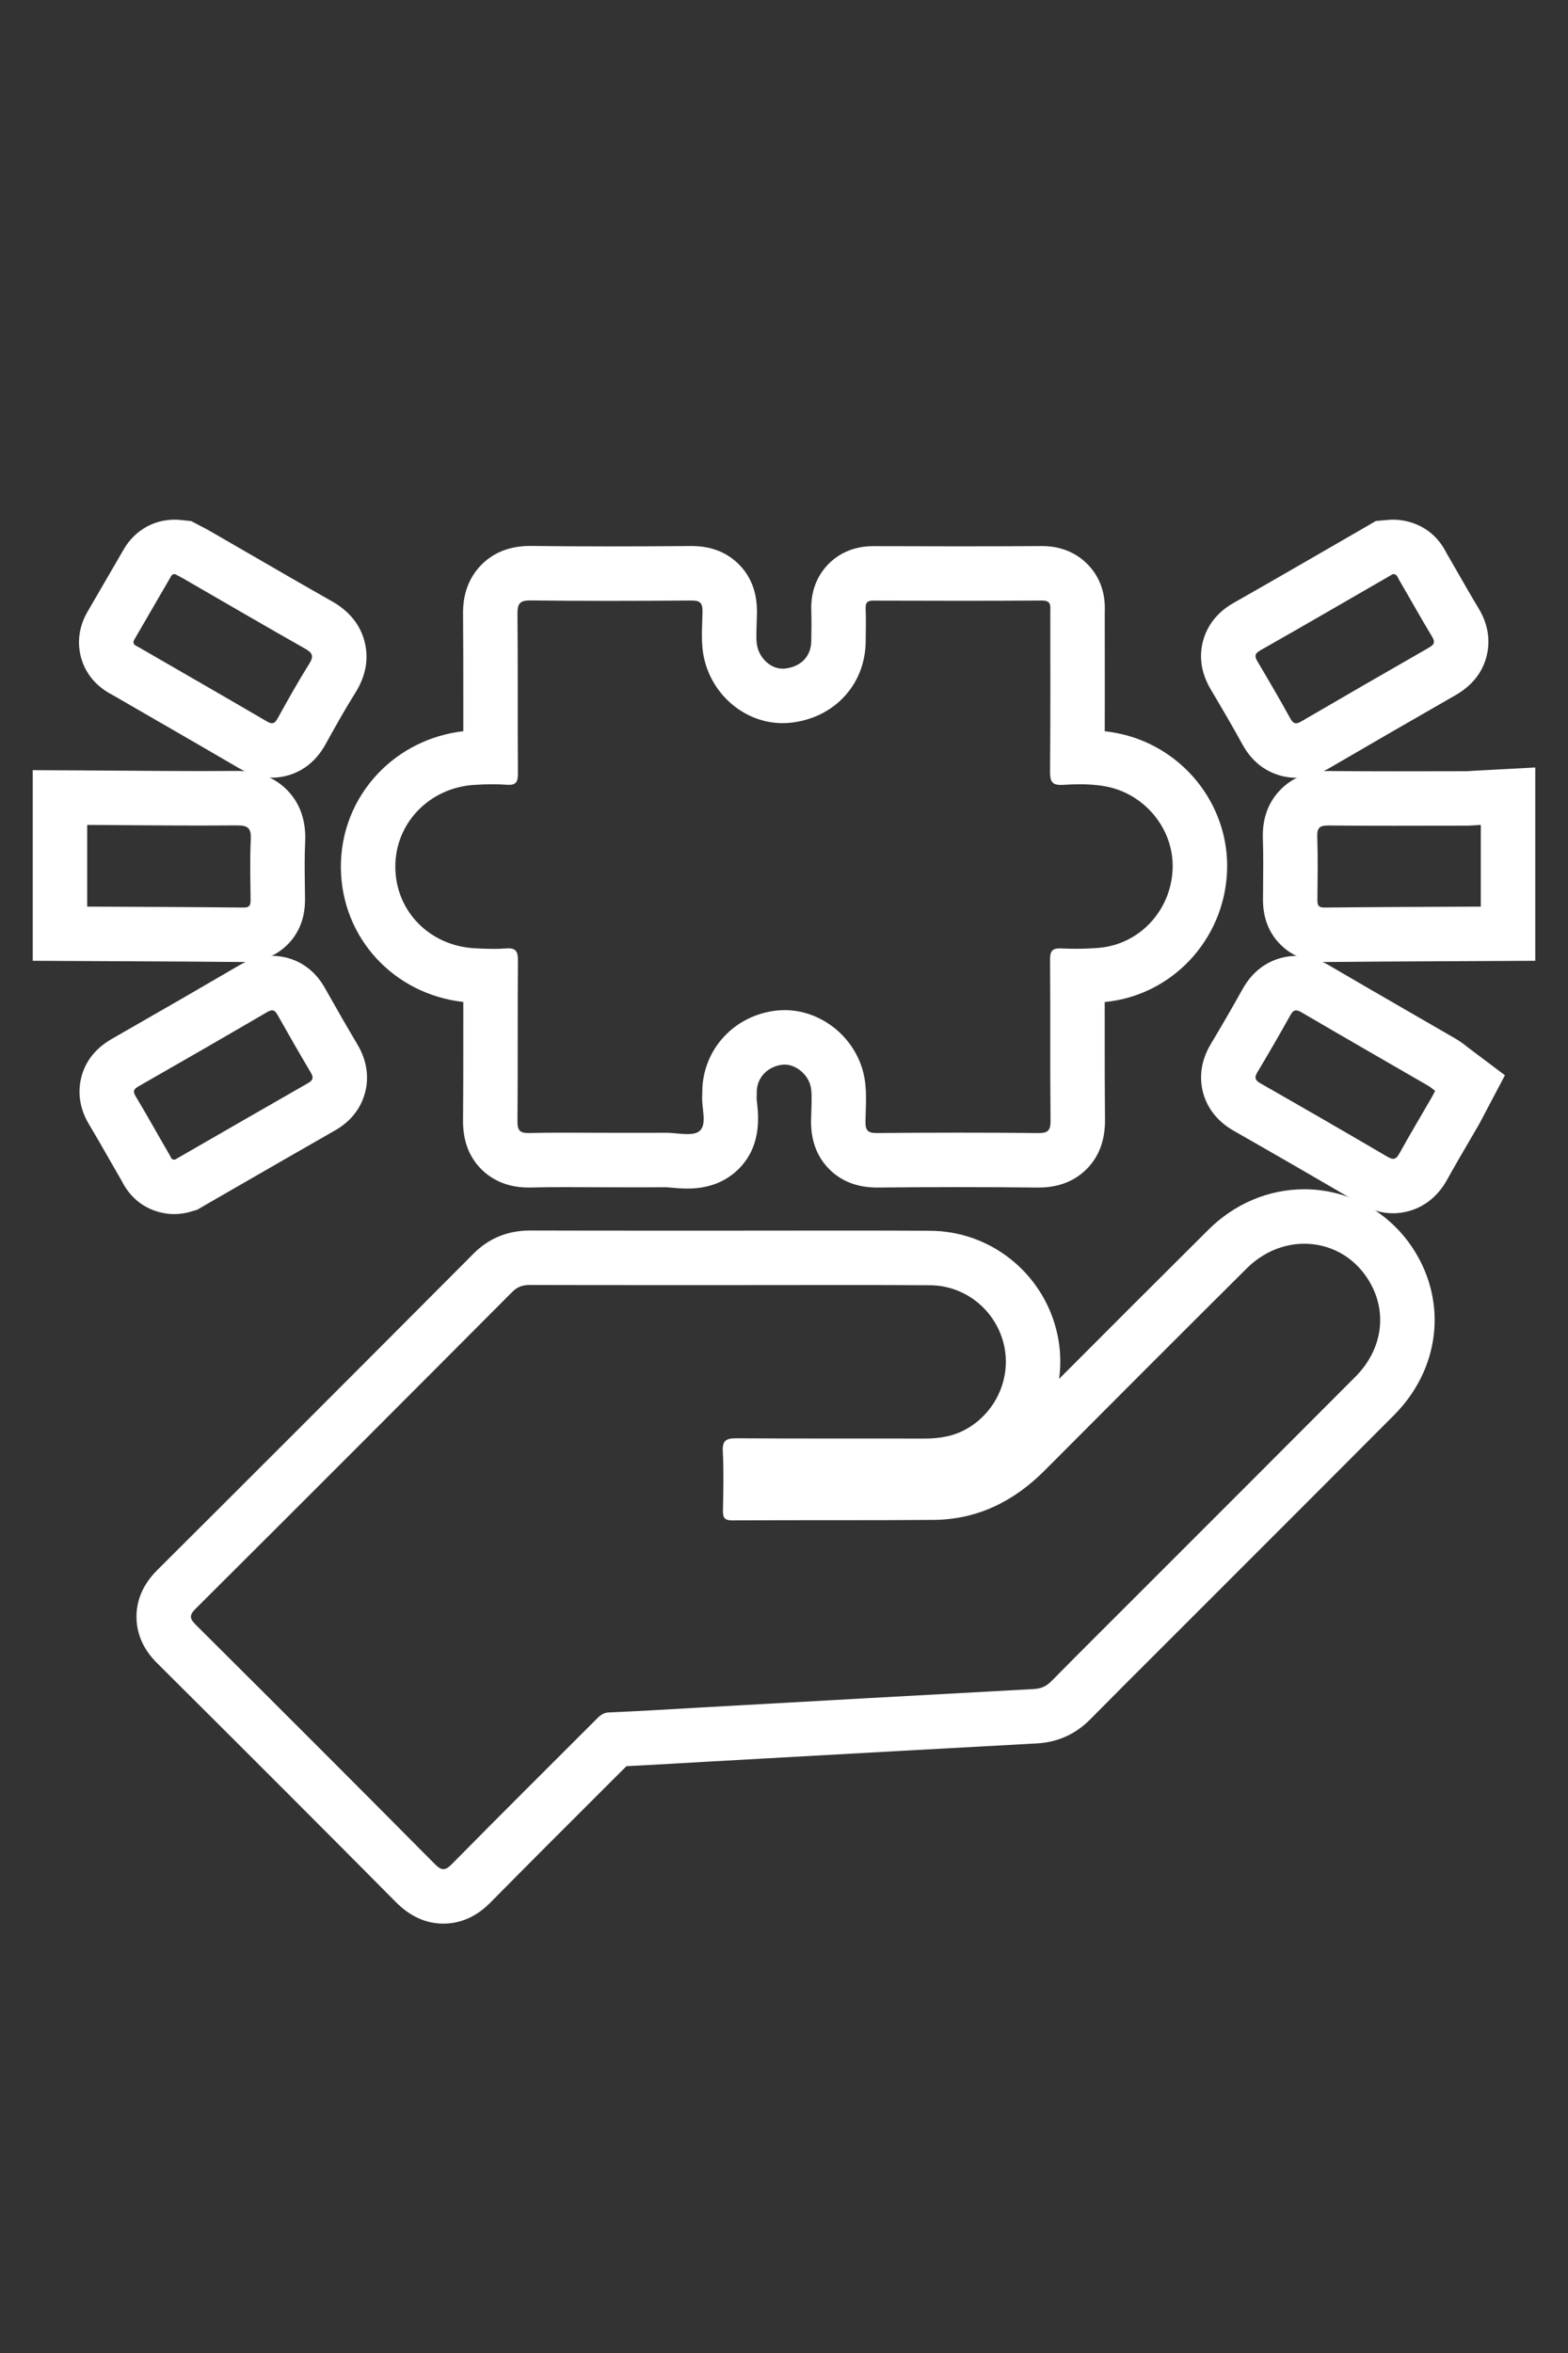 <?xml version="1.0" encoding="utf-8"?>
<!-- Generator: Adobe Illustrator 16.0.0, SVG Export Plug-In . SVG Version: 6.00 Build 0)  -->
<!DOCTYPE svg PUBLIC "-//W3C//DTD SVG 1.1//EN" "http://www.w3.org/Graphics/SVG/1.1/DTD/svg11.dtd">
<svg version="1.1" id="Capa_1" xmlns="http://www.w3.org/2000/svg" xmlns:xlink="http://www.w3.org/1999/xlink" x="0px" y="0px"
	 width="432px" height="648px" viewBox="0 0 432 648" enable-background="new 0 0 432 648" xml:space="preserve">
<rect x="0" y="0" width="432" height="648" fill="#333333" stroke="none"/>
<g>
	<path fill="#FFFFFF" d="M24.023,227.176c10.453,0.055,20.907,0.175,31.359,0.175c3.278,0,6.556-0.012,9.834-0.041
		c0.051,0,0.102,0,0.151,0c3.005,0,3.875,0.807,3.725,3.878c-0.268,5.483-0.106,10.989-0.054,16.485
		c0.014,1.418-0.102,2.262-1.892,2.262c-0.019,0-0.038,0-0.058,0c-14.354-0.144-28.71-0.187-43.066-0.261
		C24.023,242.174,24.023,234.675,24.023,227.176 M9.023,212.097v15.079v22.497v14.923l14.923,0.077
		c3.354,0.017,6.709,0.033,10.063,0.048c10.799,0.05,21.967,0.102,32.929,0.211l0.208,0.001c6.047,0,9.94-2.649,12.142-4.872
		c3.2-3.231,4.798-7.448,4.75-12.533c-0.011-1.137-0.026-2.275-0.042-3.414c-0.058-4.266-0.112-8.295,0.078-12.195
		c0.282-5.761-1.326-10.521-4.78-14.148c-3.452-3.625-8.137-5.462-13.927-5.462l-0.274,0.001c-3.062,0.027-6.234,0.041-9.712,0.041
		c-6.729,0-13.601-0.051-20.245-0.101c-3.678-0.027-7.356-0.055-11.035-0.074L9.023,212.097L9.023,212.097z"/>
</g>
<g>
	<path fill="#FFFFFF" d="M407.976,227.176c0,7.499,0,14.998,0,22.497c-14.356,0.074-28.712,0.117-43.066,0.261
		c-0.019,0-0.038,0-0.058,0c-1.791,0-1.904-0.845-1.892-2.262c0.051-5.745,0.153-11.497-0.04-17.236
		c-0.084-2.453,0.646-3.099,2.984-3.099c0.043,0,0.086,0,0.129,0c6.033,0.058,12.067,0.074,18.102,0.074
		c6.582,0,13.164-0.02,19.746-0.028C405.246,227.383,406.61,227.248,407.976,227.176 M422.976,211.36l-15.793,0.836
		c-0.509,0.027-1.017,0.061-1.525,0.095c-0.7,0.047-1.361,0.092-1.792,0.092l-7.227,0.012c-4.168,0.008-8.336,0.016-12.504,0.016
		c-6.991,0-12.697-0.023-17.959-0.074l-0.271-0.001c-5.411,0-9.852,1.756-13.199,5.219c-3.354,3.47-4.961,7.975-4.776,13.39
		c0.153,4.551,0.106,9.145,0.058,14.009l-0.025,2.584c-0.045,5.084,1.555,9.299,4.754,12.527c2.201,2.22,6.093,4.867,12.137,4.867
		l0.22-0.001c10.951-0.11,22.119-0.162,32.919-0.211c3.354-0.016,6.709-0.031,10.063-0.048l14.923-0.077v-14.923v-22.497V211.36
		L422.976,211.36z"/>
</g>
<g>
	<path fill="#FFFFFF" d="M359.363,342.516c6.781,0,13.354,3.289,17.448,9.638c5.581,8.652,4.325,19.25-3.385,26.99
		c-19.575,19.65-39.209,39.242-58.819,58.855c-8.305,8.305-16.64,16.576-24.889,24.936c-1.402,1.422-2.83,2.102-4.848,2.211
		c-30.551,1.646-61.098,3.371-91.644,5.078c-8.479,0.475-16.954,1.021-25.438,1.361c-1.78,0.072-2.673,1.061-3.711,2.098
		c-13.165,13.16-26.372,26.281-39.444,39.533c-0.989,1.002-1.715,1.54-2.47,1.54c-0.705,0-1.435-0.47-2.426-1.47
		c-21.819-21.998-43.745-43.893-65.711-65.744c-1.743-1.734-2.023-2.629-0.092-4.551c29.131-28.998,58.178-58.084,87.192-87.199
		c1.451-1.456,2.924-1.918,4.892-1.918c0.012,0,0.024,0,0.037,0c10.797,0.035,21.598,0.041,32.395,0.041
		c5.344,0,10.687-0.001,16.031-0.001c2.225,0,4.447,0,6.672,0.001c0.233,0,0.469,0,0.703,0c10.452,0,20.904-0.024,31.355-0.024
		c7.682,0,15.359,0.013,23.04,0.06c9.63,0.059,17.874,6.717,20.232,15.938c2.313,9.041-1.777,18.709-9.939,23.484
		c-3.634,2.126-7.585,2.801-11.749,2.801c-0.035,0-0.071,0-0.107,0c-4.683-0.013-9.367-0.016-14.05-0.016
		c-4.384,0-8.771,0.003-13.153,0.003c-8.176,0-16.347-0.01-24.521-0.063c-0.046,0-0.093,0-0.138,0c-2.692,0-3.849,0.527-3.684,3.625
		c0.286,5.357,0.144,10.742,0.045,16.113c-0.036,1.908,0.219,2.869,2.509,2.869c0.019,0,0.037,0,0.056,0
		c18.491-0.111,36.983,0.014,55.475-0.137c12.108-0.098,22.138-5.123,30.608-13.623c18.521-18.586,37.056-37.156,55.666-55.65
		C348.092,344.732,353.799,342.516,359.363,342.516 M359.363,327.516c-9.818,0-19.207,3.956-26.434,11.14
		c-13.934,13.845-27.795,27.704-41.125,41.065c0.596-4.448,0.366-9.042-0.787-13.55c-4.074-15.928-18.332-27.121-34.674-27.221
		c-6.777-0.041-14.128-0.06-23.131-0.06c-5.231,0-10.463,0.006-15.695,0.012c-5.22,0.007-10.44,0.013-15.66,0.013h-0.703
		l-6.672-0.001l-8.018,0.001h-8.013c-10.284,0-21.32-0.005-32.346-0.041h-0.024h-0.062c-6.109,0-11.329,2.129-15.515,6.327
		c-34.884,35.006-61.762,61.886-87.152,87.159c-3.817,3.8-5.753,8.131-5.753,12.874c0,7.121,4.4,11.5,5.846,12.939
		c25.662,25.527,46.52,46.396,65.643,65.676c3.887,3.919,8.287,5.906,13.076,5.906c7.222,0,11.681-4.519,13.146-6.004
		c9.986-10.123,20.238-20.356,30.152-30.253c2.374-2.369,4.748-4.739,7.121-7.109c5.027-0.236,10.045-0.529,14.934-0.813
		c2.183-0.127,4.365-0.254,6.548-0.376l16.808-0.94c24.519-1.373,49.873-2.792,74.804-4.136c5.719-0.311,10.67-2.55,14.721-6.657
		c5.999-6.078,12.169-12.235,18.136-18.19c2.228-2.223,4.454-4.445,6.68-6.671c5.422-5.422,10.845-10.842,16.267-16.263
		c13.962-13.954,28.398-28.384,42.573-42.613c12.65-12.7,14.806-31.068,5.362-45.707
		C382.749,333.687,371.515,327.516,359.363,327.516L359.363,327.516z"/>
</g>
<g>
	<path fill="#FFFFFF" d="M146.027,165.352c0.054,0,0.108,0,0.164,0.001c7.139,0.087,14.281,0.122,21.421,0.122
		c7.606,0,15.21-0.039,22.816-0.097c0.034,0,0.068,0,0.102,0c2.346,0,3.047,0.631,3.013,3.076
		c-0.059,4.351-0.527,8.737,0.495,13.065c2.438,10.326,11.544,17.632,21.577,17.632c0.708,0,1.42-0.036,2.135-0.11
		c11.956-1.241,20.52-10.347,20.753-22.11c0.062-3.123,0.095-6.25-0.003-9.371c-0.049-1.588,0.423-2.153,2.063-2.153
		c0.009,0,0.017,0,0.025,0c7.942,0.026,15.886,0.047,23.827,0.047c7.555,0,15.106-0.019,22.66-0.069c0.015,0,0.029,0,0.045,0
		c2.621,0,2.248,1.543,2.248,3.153c-0.008,14.621,0.065,29.244-0.066,43.863c-0.022,2.583,0.402,3.766,2.951,3.766
		c0.195,0,0.402-0.007,0.624-0.021c1.55-0.097,3.106-0.163,4.665-0.163c2.306,0,4.616,0.146,6.918,0.556
		c10.981,1.96,19.109,11.911,18.609,22.927c-0.519,11.445-9.265,20.719-20.51,21.585c-2.049,0.158-4.11,0.235-6.171,0.235
		c-1.315,0-2.63-0.031-3.94-0.093c-0.164-0.008-0.322-0.012-0.471-0.012c-2.059,0-2.695,0.769-2.675,3.116
		c0.124,14.746-0.02,29.493,0.132,44.237c0.027,2.737-0.612,3.51-3.314,3.51c-0.053,0-0.105,0-0.16-0.001
		c-7.311-0.077-14.623-0.114-21.936-0.114c-7.435,0-14.868,0.038-22.302,0.108c-0.045,0-0.089,0-0.133,0
		c-2.541,0-3.187-0.722-3.14-3.292c0.082-4.472,0.52-8.978-0.613-13.428c-2.541-9.985-11.762-17.139-21.667-17.139
		c-0.828,0-1.661,0.05-2.495,0.152c-11.453,1.407-19.936,10.628-20.185,21.944c-0.011,0.5,0.01,1.001-0.024,1.499
		c-0.229,3.325,1.433,7.751-0.694,9.659c-0.769,0.69-1.986,0.888-3.378,0.888c-1.879,0-4.078-0.361-5.928-0.361
		c-0.03,0-0.06,0-0.09,0c-2.104,0.014-4.209,0.019-6.314,0.019c-3.019,0-6.037-0.009-9.056-0.009c-4.163,0-8.328-0.037-12.491-0.037
		c-3.21,0-6.418,0.021-9.627,0.099c-0.105,0.002-0.208,0.004-0.308,0.004c-2.346,0-3.036-0.724-3.012-3.277
		c0.136-14.746,0.002-29.493,0.125-44.238c0.02-2.365-0.517-3.357-2.642-3.357c-0.203,0-0.42,0.009-0.652,0.027
		c-1.162,0.088-2.331,0.124-3.5,0.124c-1.706,0-3.415-0.075-5.114-0.168c-12.419-0.688-21.71-10.156-21.869-22.2
		c-0.159-12.083,9.247-21.995,21.735-22.792c1.671-0.107,3.354-0.173,5.033-0.173c1.323,0,2.644,0.042,3.958,0.136
		c0.209,0.015,0.404,0.023,0.587,0.023c2.019,0,2.478-0.938,2.461-3.133c-0.109-14.621,0.016-29.243-0.116-43.863
		C142.548,166.385,143.068,165.352,146.027,165.352 M146.027,150.352c-5.478,0-9.983,1.743-13.39,5.181
		c-5.141,5.188-5.083,11.631-5.063,13.749c0.068,7.583,0.067,15.328,0.066,22.818c0,3.054-0.001,6.153,0.003,9.271
		c-9.019,1.043-17.288,5.119-23.465,11.606c-6.746,7.084-10.39,16.378-10.26,26.17c0.253,19.191,14.59,34.628,33.725,36.785
		c-0.006,3.403-0.005,6.787-0.005,10.117c0.001,7.411,0.002,15.074-0.067,22.575c-0.05,5.448,1.632,9.933,5,13.332
		c2.298,2.319,6.421,5.084,13.012,5.084c0.214,0,0.436-0.004,0.663-0.009c2.691-0.064,5.636-0.095,9.272-0.095
		c2.075,0,4.151,0.01,6.227,0.02c2.087,0.009,4.175,0.018,6.262,0.018c1.504,0,3.006,0.002,4.509,0.005
		c1.516,0.002,3.033,0.005,4.549,0.005c2.138,0,4.277-0.005,6.416-0.02c0.265,0.002,1.069,0.073,1.601,0.121
		c1.206,0.107,2.707,0.24,4.315,0.24c5.396,0,9.902-1.59,13.396-4.724c7.146-6.41,6.189-15.149,5.781-18.881
		c-0.044-0.399-0.102-0.927-0.121-1.207c0.04-0.706,0.039-1.298,0.038-1.707v-0.212c0.084-3.837,2.97-6.875,7.017-7.372
		c0.22-0.027,0.443-0.041,0.666-0.041c3.113,0,6.313,2.619,7.131,5.839c0.399,1.565,0.316,4.088,0.229,6.759
		c-0.03,0.898-0.059,1.797-0.076,2.693c-0.1,5.479,1.555,9.993,4.916,13.417c3.355,3.417,7.804,5.15,13.222,5.15l0.279-0.001
		c7.519-0.071,14.974-0.107,22.155-0.107c7.375,0,14.702,0.038,21.777,0.113l0.318,0.002c5.453,0,9.929-1.729,13.302-5.135
		c3.382-3.417,5.068-7.968,5.012-13.528c-0.078-7.653-0.077-15.474-0.075-23.037c0.001-3.093,0.002-6.234-0.003-9.393
		c18.41-1.741,32.847-17.022,33.698-35.807c0.844-18.575-12.466-35.072-30.958-38.373c-0.896-0.16-1.804-0.294-2.729-0.405
		c0.022-6.865,0.016-13.717,0.008-20.421c-0.004-4.134-0.008-8.268-0.006-12.401l0.004-0.154c0.052-1.959,0.208-7.921-4.681-12.94
		c-2.252-2.312-6.261-5.067-12.571-5.067h-0.063l-0.108,0c-6.915,0.046-14.295,0.068-22.533,0.068
		c-8.578,0-17.213-0.025-23.777-0.047h-0.025h-0.024c-6.266,0-10.225,2.733-12.446,5.026c-2.223,2.292-4.83,6.338-4.635,12.595
		c0.09,2.898,0.053,5.85-0.002,8.608c-0.082,4.157-2.881,7.026-7.305,7.485c-0.194,0.021-0.392,0.03-0.586,0.03
		c-3.16,0-6.16-2.613-6.979-6.079c-0.342-1.448-0.263-3.805-0.178-6.301c0.035-1.04,0.069-2.078,0.083-3.114
		c0.075-5.355-1.582-9.792-4.923-13.182c-3.335-3.382-7.739-5.098-13.088-5.098l-0.211,0.001
		c-8.717,0.066-15.931,0.096-22.707,0.096c-7.636,0-14.583-0.04-21.237-0.121L146.027,150.352L146.027,150.352z"/>
</g>
<g>
	<path fill="#FFFFFF" d="M357.092,278.255c0.396,0,0.867,0.173,1.475,0.529c11.604,6.799,23.273,13.485,34.912,20.225
		c0.694,0.403,1.3,0.961,1.912,1.421c-0.436,0.826-0.708,1.384-1.018,1.919c-2.932,5.066-5.938,10.091-8.771,15.213
		c-0.571,1.034-1.06,1.564-1.772,1.564c-0.427,0-0.934-0.189-1.587-0.572c-11.601-6.804-23.25-13.525-34.933-20.188
		c-1.567-0.895-1.778-1.605-0.853-3.145c3.08-5.123,6.067-10.304,8.983-15.522C355.97,278.755,356.421,278.255,357.092,278.255
		 M357.092,263.255L357.092,263.255L357.092,263.255c-2.9,0-10.141,0.89-14.744,9.126c-3.014,5.393-5.873,10.335-8.745,15.111
		c-3.255,5.415-2.978,10.231-2.171,13.319c0.808,3.09,2.928,7.435,8.443,10.583c12.472,7.113,23.847,13.687,34.779,20.099
		c3.024,1.772,6.024,2.633,9.176,2.633c2.932,0,10.256-0.907,14.899-9.306c1.897-3.431,3.864-6.795,5.946-10.357
		c0.896-1.532,1.791-3.065,2.68-4.601c0.385-0.666,0.68-1.236,0.966-1.788c0.101-0.195,0.211-0.408,0.337-0.646l5.967-11.311
		l-10.225-7.681l-0.186-0.149c-0.653-0.525-1.746-1.405-3.209-2.253c-3.766-2.18-7.523-4.349-11.281-6.518
		c-7.744-4.469-15.751-9.09-23.574-13.674C363.223,264.126,360.174,263.255,357.092,263.255L357.092,263.255z"/>
</g>
<g>
	<path fill="#FFFFFF" d="M48.067,158.112c0.057,0,0.117,0.003,0.181,0.01c0.615,0.325,1.394,0.704,2.143,1.137
		c11.217,6.473,22.401,13.005,33.671,19.386c2.102,1.19,2.449,2.078,1.115,4.201c-3.046,4.849-5.843,9.857-8.616,14.87
		c-0.526,0.953-0.966,1.453-1.628,1.453c-0.389,0-0.854-0.172-1.458-0.525c-11.716-6.855-23.497-13.599-35.243-20.401
		c-0.775-0.449-2.017-0.749-1.189-2.169c3.322-5.703,6.624-11.417,9.942-17.123C47.205,158.573,47.393,158.112,48.067,158.112
		 M48.067,143.112c-5.867,0-11.129,3.122-14.081,8.352c-1.475,2.536-2.945,5.071-4.415,7.606c-1.828,3.152-3.655,6.304-5.489,9.452
		c-2.342,4.023-2.931,8.597-1.66,12.884c0.892,3.007,3.098,7.164,8.542,9.96c3.967,2.297,7.936,4.586,11.904,6.875
		c7.564,4.363,15.386,8.875,23.031,13.348c2.924,1.711,5.964,2.579,9.034,2.579c2.909,0,10.169-0.896,14.757-9.197
		c2.707-4.894,5.372-9.662,8.189-14.146c2.903-4.621,3.773-9.35,2.585-14.056c-1.188-4.704-4.22-8.465-9.013-11.178
		c-8.047-4.556-16.217-9.287-24.119-13.862c-3.147-1.823-6.294-3.645-9.445-5.462c-0.836-0.483-1.62-0.886-2.191-1.18
		c-0.156-0.08-0.305-0.156-0.443-0.229l-2.544-1.344l-2.861-0.307C49.256,143.145,48.657,143.112,48.067,143.112L48.067,143.112z"/>
</g>
<g>
	<path fill="#FFFFFF" d="M383.886,158.114c1.007,0,1.159,0.858,1.477,1.399c3.08,5.27,6.039,10.61,9.197,15.832
		c1.033,1.708,0.375,2.292-1.028,3.097c-11.671,6.687-23.32,13.411-34.938,20.188c-0.614,0.358-1.1,0.559-1.521,0.559
		c-0.61,0-1.084-0.421-1.615-1.39c-2.874-5.241-5.902-10.399-8.954-15.541c-0.841-1.418-0.977-2.187,0.732-3.156
		c11.81-6.696,23.546-13.519,35.306-20.302c0.427-0.246,0.853-0.494,1.171-0.679C383.773,158.117,383.83,158.114,383.886,158.114
		 M383.886,143.114c-0.493,0-0.995,0.022-1.491,0.066l-3.33,0.294l-2.891,1.68l-1.125,0.652c-2.845,1.641-5.688,3.283-8.529,4.925
		c-8.74,5.051-17.777,10.273-26.682,15.322c-5.457,3.093-7.577,7.407-8.395,10.482c-1.186,4.458-0.46,8.958,2.158,13.373
		c3.334,5.618,6.089,10.333,8.704,15.102c4.54,8.283,11.839,9.178,14.768,9.178c3.108,0,6.078-0.851,9.079-2.603
		c10.971-6.4,22.366-12.985,34.836-20.129c4.521-2.591,7.4-6.176,8.561-10.656c0.798-3.085,1.072-7.883-2.154-13.218
		c-1.875-3.101-3.668-6.231-5.566-9.544c-1.086-1.896-2.173-3.792-3.273-5.68C394.266,143.787,386.268,143.114,383.886,143.114
		L383.886,143.114z"/>
</g>
<g>
	<path fill="#FFFFFF" d="M74.973,278.235c0.569,0,0.998,0.384,1.468,1.219c2.994,5.317,6.029,10.613,9.145,15.86
		c0.797,1.343,0.796,2.103-0.656,2.933c-11.894,6.794-23.755,13.645-35.627,20.479c-0.325,0.187-0.645,0.379-0.968,0.566
		c-0.147,0.045-0.279,0.065-0.396,0.065c-0.731,0-0.918-0.785-1.198-1.265c-3.135-5.381-6.15-10.833-9.358-16.168
		c-0.935-1.556-0.406-2.064,0.896-2.81c11.783-6.742,23.549-13.512,35.27-20.359C74.127,278.416,74.583,278.236,74.973,278.235
		 M74.973,263.235L74.973,263.235h-0.002c-3.094,0-6.036,0.841-8.991,2.568c-10.234,5.979-21.076,12.237-35.15,20.29
		c-4.424,2.533-7.25,6.059-8.402,10.482c-0.794,3.049-1.075,7.792,2.098,13.073c1.899,3.159,3.715,6.338,5.637,9.703
		c1.128,1.976,2.257,3.952,3.401,5.919c4.269,8.425,12.06,9.085,14.375,9.085c1.596,0,3.193-0.238,4.747-0.709l1.661-0.504
		l1.502-0.868l0.553-0.324l0.388-0.228l8.089-4.659c9.008-5.189,18.323-10.555,27.492-15.793c5.329-3.046,7.408-7.325,8.214-10.379
		c0.808-3.061,1.1-7.84-2.098-13.231c-2.746-4.623-5.68-9.713-8.975-15.565C85.013,264.1,77.845,263.235,74.973,263.235
		L74.973,263.235z"/>
</g>
</svg>
